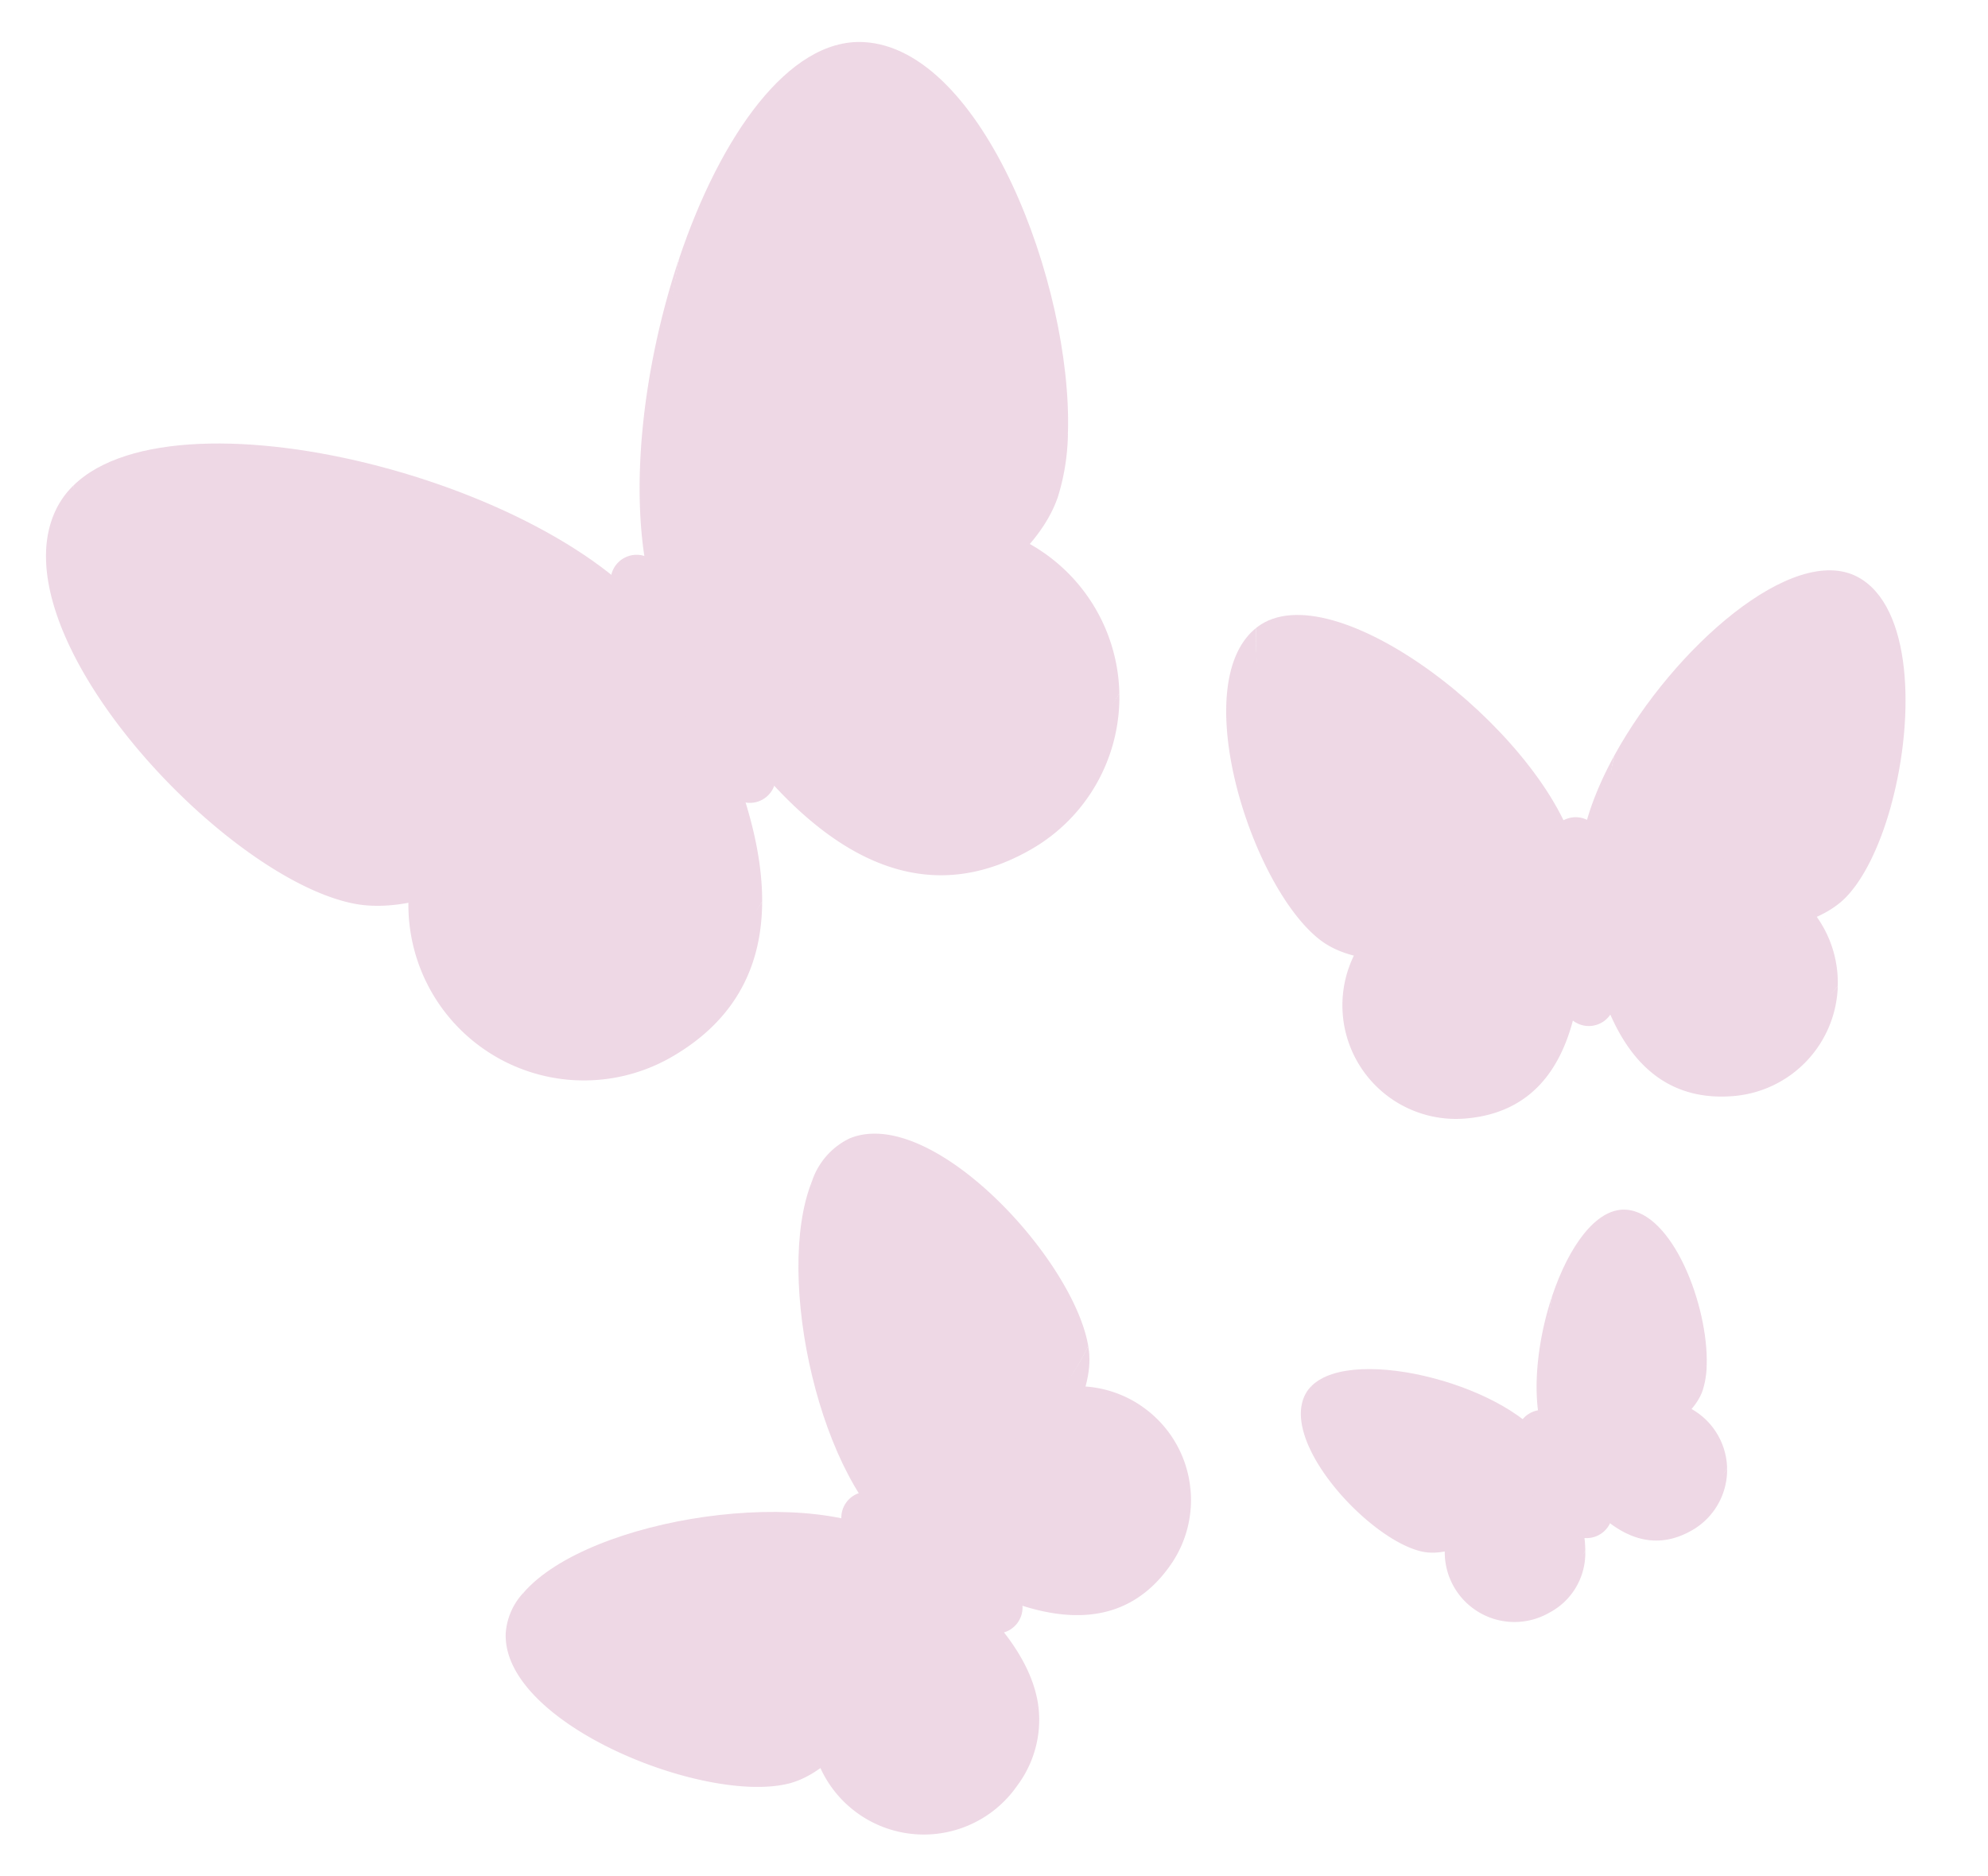 <svg xmlns="http://www.w3.org/2000/svg" width="220.579" height="208.167" viewBox="0 0 220.579 208.167"><defs><style>.a{opacity:0.75;}.b{fill:#e8cbdc;}</style></defs><g class="a" transform="translate(-12.305 64.959) rotate(-30)"><path class="b" d="M254.58,453.185a7.083,7.083,0,0,0-1.718,4.489,7.736,7.736,0,0,0,7.736,7.736c1.5,0,3.525-1.08,4.584-1.643,1.854-3.183,2.284-7.8,2.284-11.919C267.465,446.92,256.452,452.172,254.58,453.185Z" transform="translate(-155.76 -276.895)"/><path class="b" d="M249.955,462.389a7.7,7.7,0,0,1,.956-3.726c-.075.041-.137.075-.182.1a7.737,7.737,0,0,0,3.912,14.411,7.458,7.458,0,0,0,6.872-3.931,8.008,8.008,0,0,1-3.821.881A7.736,7.736,0,0,1,249.955,462.389Z" transform="translate(-152.09 -282.373)"/><path class="b" d="M308.374,453.314c-.77-.452-6.393-3.255-10.008-3.5-1.167,7.494.889,15.622,8.384,15.622,1.352,0,3.385-1.11,4.491-1.72a7.738,7.738,0,0,0-2.867-10.4Z" transform="translate(-183.602 -276.923)"/><path class="b" d="M293.949,449.788c-1.77-.12-3.059.374-3.059,2.059,0,7.177,1.3,15.85,9.155,15.85a7.732,7.732,0,0,0,6.778-4.007,7.7,7.7,0,0,1-3.728.957c-7.495,0-9.023-7.9-9.147-14.86Z" transform="translate(-179.184 -276.895)"/><path class="b" d="M315.073,405.6c-2.775-1.788-7.538.45-11.776,4.184-4.16,4.678-6.45,8.8-6.45,12.182,0,3.7,11.791,7.357,17.432,3.044,3.412-5.534,5.224-16.555.794-19.41Z" transform="translate(-182.854 -249.299)"/><path class="b" d="M293.94,428.917c0-3.383,2.421-7.717,5.688-11.419-4.69,4.132-8.738,10.1-8.738,14.47,0,4.025,13.492,6.9,17.93,2.98a9.892,9.892,0,0,0,1.79-2.223C305.313,435.334,293.94,432.613,293.94,428.917Z" transform="translate(-179.184 -257.016)"/><path class="b" d="M237.938,405.123c-3.683,6.106.085,16.579,3.763,19.824,3.1,2.736,11.386,1.4,15.636-.574,0-.039.006-.078.006-.118C257.343,416.413,244.336,403.462,237.938,405.123Z" transform="translate(-145.638 -249.303)"/><path class="b" d="M238.9,424.418c-3.678-3.246-6.578-13.689-4.526-19.062a3.791,3.791,0,0,0-1.109.479c-5.158,3.324-1.853,17.717,2.585,21.633,4.394,3.877,17.663,1.1,17.923-2.862-4.25,1.97-11.772,2.548-14.874-.188Z" transform="translate(-142.071 -249.536)"/><path class="b" d="M96.338,121.658c-2.588,2.269-4.327,7.9-4.327,11.3a19.478,19.478,0,0,0,19.478,19.478c3.78,0,8.876-2.72,11.542-4.138,4.667-8.014,5.75-19.635,5.75-30.013C128.782,105.882,101.051,119.109,96.338,121.658Z" transform="translate(-56.678 -69.485)"/><path class="b" d="M84.693,144.834a19.386,19.386,0,0,1,2.407-9.383c-.19.1-.346.19-.458.256a19.48,19.48,0,0,0,9.849,36.286c8.417,0,13.844-3.959,17.3-9.9a20.166,20.166,0,0,1-9.622,2.218,19.478,19.478,0,0,1-19.478-19.478Z" transform="translate(-47.439 -83.278)"/><path class="b" d="M231.791,121.984c-1.94-1.139-16.1-8.2-25.2-8.811-2.94,18.871,2.24,39.337,21.111,39.337,3.4,0,8.523-2.8,11.308-4.33a19.486,19.486,0,0,0-7.219-26.2Z" transform="translate(-126.784 -69.555)"/><path class="b" d="M195.468,113.1c-4.458-.3-7.7.943-7.7,5.185,0,18.071,3.28,39.912,23.053,39.912a19.471,19.471,0,0,0,17.068-10.09,19.385,19.385,0,0,1-9.388,2.41C199.628,150.521,195.78,130.628,195.468,113.1Z" transform="translate(-115.661 -69.487)"/><path class="b" d="M54.433.637c-9.274,15.374.214,41.745,9.476,49.917,7.809,6.89,28.669,3.515,39.371-1.445.007-.1.015-.2.015-.3,0-19.746-32.752-52.357-48.862-48.176Z" transform="translate(-31.191 -0.009)"/><path class="b" d="M56.849,49.221c-9.262-8.173-16.564-34.47-11.4-48A9.542,9.542,0,0,0,42.661,2.43C29.672,10.8,37.994,47.042,49.169,56.9,60.233,66.664,93.645,59.674,94.3,49.7c-10.7,4.96-29.642,6.415-37.451-.475Z" transform="translate(-22.211 -0.596)"/><path class="b" d="M248.66,1.834c-6.987-4.5-18.98,1.133-29.653,10.535-10.476,11.78-16.242,22.156-16.242,30.674,0,9.305,29.69,18.524,43.894,7.665,8.591-13.935,13.156-41.685,2-48.874Z" transform="translate(-124.901 0)"/><path class="b" d="M195.445,60.553c0-8.518,6.1-19.432,14.322-28.754-11.81,10.4-22,25.42-22,36.434,0,10.135,33.972,17.362,45.147,7.5a24.905,24.905,0,0,0,4.508-5.6C224.083,76.71,195.445,69.858,195.445,60.553Z" transform="translate(-115.661 -19.43)"/><path class="b" d="M318.109,298.162a12.656,12.656,0,0,0-2.668.544c-.251.406-2.407,2.747-2.615,3.189a12.61,12.61,0,0,0,6.037,16.78c3.773,1.776,9.08-.209,12.1-1.468a54.356,54.356,0,0,0,7.412-12.094c3.558-7.558-18.11-7.147-20.271-6.95Z" transform="translate(-191.955 -183.458)"/><path class="b" d="M312.775,317.756a12.57,12.57,0,0,1-5.342-18.049,12.6,12.6,0,0,0-1.57,23.425c6.966,3.28,12.615.285,17.1-4.925A12.067,12.067,0,0,1,312.775,317.756Z" transform="translate(-183.947 -184.458)"/><path class="b" d="M401.174,325.461c-.866-1.266-7.858-10.112-13.141-12.52-3.976,9.8-7.79,22.823,2.358,27.6,2.991,1.408,8.173-.383,11.095-1.308a12.73,12.73,0,0,0,.693-1.273A12.6,12.6,0,0,0,401.174,325.461Z" transform="translate(-236.478 -192.61)"/><path class="b" d="M382.724,337.652c-10.148-4.778-8.254-15.884-4.278-25.681-2.19-1-4.087-.892-5.13,1.324-4.983,10.585-9.085,24.281,2.5,29.734a12.61,12.61,0,0,0,16.087-4.764,12.562,12.562,0,0,1-9.175-.612Z" transform="translate(-226.891 -191.64)"/><path class="b" d="M324.782,207.571c-.038,0-.076.013-.115.02-5.033,7.8-8.872,23.812-6.1,30.223,2.763,6.4,16.867,8.93,24.477,8.676C346.209,232.869,335.232,206.18,324.782,207.571Z" transform="translate(-195.66 -127.671)"/><path class="b" d="M311.927,236.009c-2.77-6.411-.85-20.507,4.183-28.3-9.84,1.487-14.906,24.858-11.095,33.679,3.826,8.856,25.717,13.992,28.512,8.056a14.226,14.226,0,0,0,.958-2.836C326.875,246.86,314.69,242.405,311.927,236.009Z" transform="translate(-187.103 -127.787)"/><path class="b" d="M432.046,275.859c-4.3-6.885-21.635-3.4-33.254,3.639-1.314,1.373-4.278,4.72-4.961,6.17-2.795,5.936,15.11,19.537,24.374,16.844.847-.247,3.662-2.55,4.583-3.048C429.82,292.427,435.683,281.682,432.046,275.859Z" transform="translate(-242.415 -167.47)"/><path class="b" d="M387.743,295.571a16.4,16.4,0,0,1,3.041-4.25c-4.6,2.791-8.312,6.14-9.953,9.626-2.795,5.936,15.11,19.537,24.374,16.844,2.905-.845,6.362-3.288,9.575-6.5a13.786,13.786,0,0,1-2.663,1.127C402.853,315.109,384.948,301.507,387.743,295.571Z" transform="translate(-234.406 -179.292)"/><path class="b" d="M153.957,374.4a12.6,12.6,0,0,0-10.275-7.189c-1.3-.118-9.6-.313-15.283,1.18a.037.037,0,0,1,0,.01c2.323,13.263,11.007,24.392,22.588,18.939.421-.2,2.744-2.338,3.132-2.575a12.576,12.576,0,0,0-.167-10.365Z" transform="translate(-79.092 -225.989)"/><path class="b" d="M119.771,370.416l0-.01c-3.792,1-6.413,2.744-4.988,5.77,4.983,10.585,12.927,22.472,24.508,17.019a12.558,12.558,0,0,0,6.2-6.415,12.71,12.71,0,0,1-1.212.655C132.7,392.888,124.754,381,119.771,370.416Z" transform="translate(-70.46 -228.008)"/><path class="b" d="M87.657,382.337c-2.207-4.686-8.229.054-12.78,4.76-.234.3-.387.55-.5.676C70,392.7,69.477,398,71.453,402.194a12.61,12.61,0,0,0,16.78,6.037c.529-.249,2.945-2.436,3.41-2.718C94.283,398.925,91.193,389.848,87.657,382.337Z" transform="translate(-43.338 -234.169)"/><path class="b" d="M68.274,411a12.6,12.6,0,0,1,1-12.5c.1-.139.265-.371.5-.676a65.176,65.176,0,0,0-5.491,6.436A12.611,12.611,0,0,0,80.062,422.8a12.189,12.189,0,0,0,6.482-6.559,15.949,15.949,0,0,1-1.49.8A12.61,12.61,0,0,1,68.274,411Z" transform="translate(-38.239 -244.899)"/><path class="b" d="M51.824,358.17c-4.956-10.525-28.741-19.813-39.221-16.2C9.74,352.4,22.182,368.75,30.522,371.174c5.282,1.536,15.293-4.147,20.754-8.765C52.117,360.82,52.377,359.345,51.824,358.17Z" transform="translate(-7.505 -210.002)"/><path class="b" d="M24.937,370.528C16.6,368.1,3.717,352.517,5.1,343.242a7.318,7.318,0,0,0-3.986,2.936c-5.3,8.484,9.57,27.416,18.833,30.109,7.431,2.16,20.419-6.163,23.826-12.605C38.31,368.3,30.22,372.063,24.937,370.528Z" transform="translate(0 -211.275)"/><path class="b" d="M134.934,276.615a8.1,8.1,0,0,0-6.024,2.057c-9.426,11.255-12.01,27.778-8.206,35.858,2.177,4.623,17.855.61,25.642-4.725C149.776,300.592,144.665,277.911,134.934,276.615Z" transform="translate(-73.312 -170.202)"/><path class="b" d="M117.972,315.993c-3.8-8.08.023-24.247,6.286-33.938-8.908,7-16.019,29.629-11.278,39.7,2.795,5.936,24.686.8,28.512-8.056.071-.164.138-.335.2-.509C133.906,318.523,120.148,320.616,117.972,315.993Z" transform="translate(-68.661 -173.585)"/><g transform="translate(39.399 38.134)"><path class="b" d="M183.105,129.784a2.88,2.88,0,0,1-2.88-2.88v-25.13a2.88,2.88,0,1,1,5.76,0V126.9A2.88,2.88,0,0,1,183.105,129.784Z" transform="translate(-150.415 -98.894)"/><path class="b" d="M286.27,459.267a2.88,2.88,0,0,1-2.88-2.88v-9.77a2.88,2.88,0,1,1,5.76,0v9.77A2.88,2.88,0,0,1,286.27,459.267Z" transform="translate(-213.964 -311.313)"/><path class="b" d="M104.252,366.928a2.88,2.88,0,0,1,3.832,1.379l7.457,15.838a2.88,2.88,0,0,1-5.211,2.453l-7.457-15.838A2.88,2.88,0,0,1,104.252,366.928Z" transform="translate(-102.598 -263.83)"/><path class="b" d="M369.445,300.495a2.88,2.88,0,0,0-3.832,1.379l-7.457,15.838a2.88,2.88,0,0,0,5.211,2.453l7.457-15.838A2.88,2.88,0,0,0,369.445,300.495Z" transform="translate(-259.849 -222.908)"/></g></g></svg>
